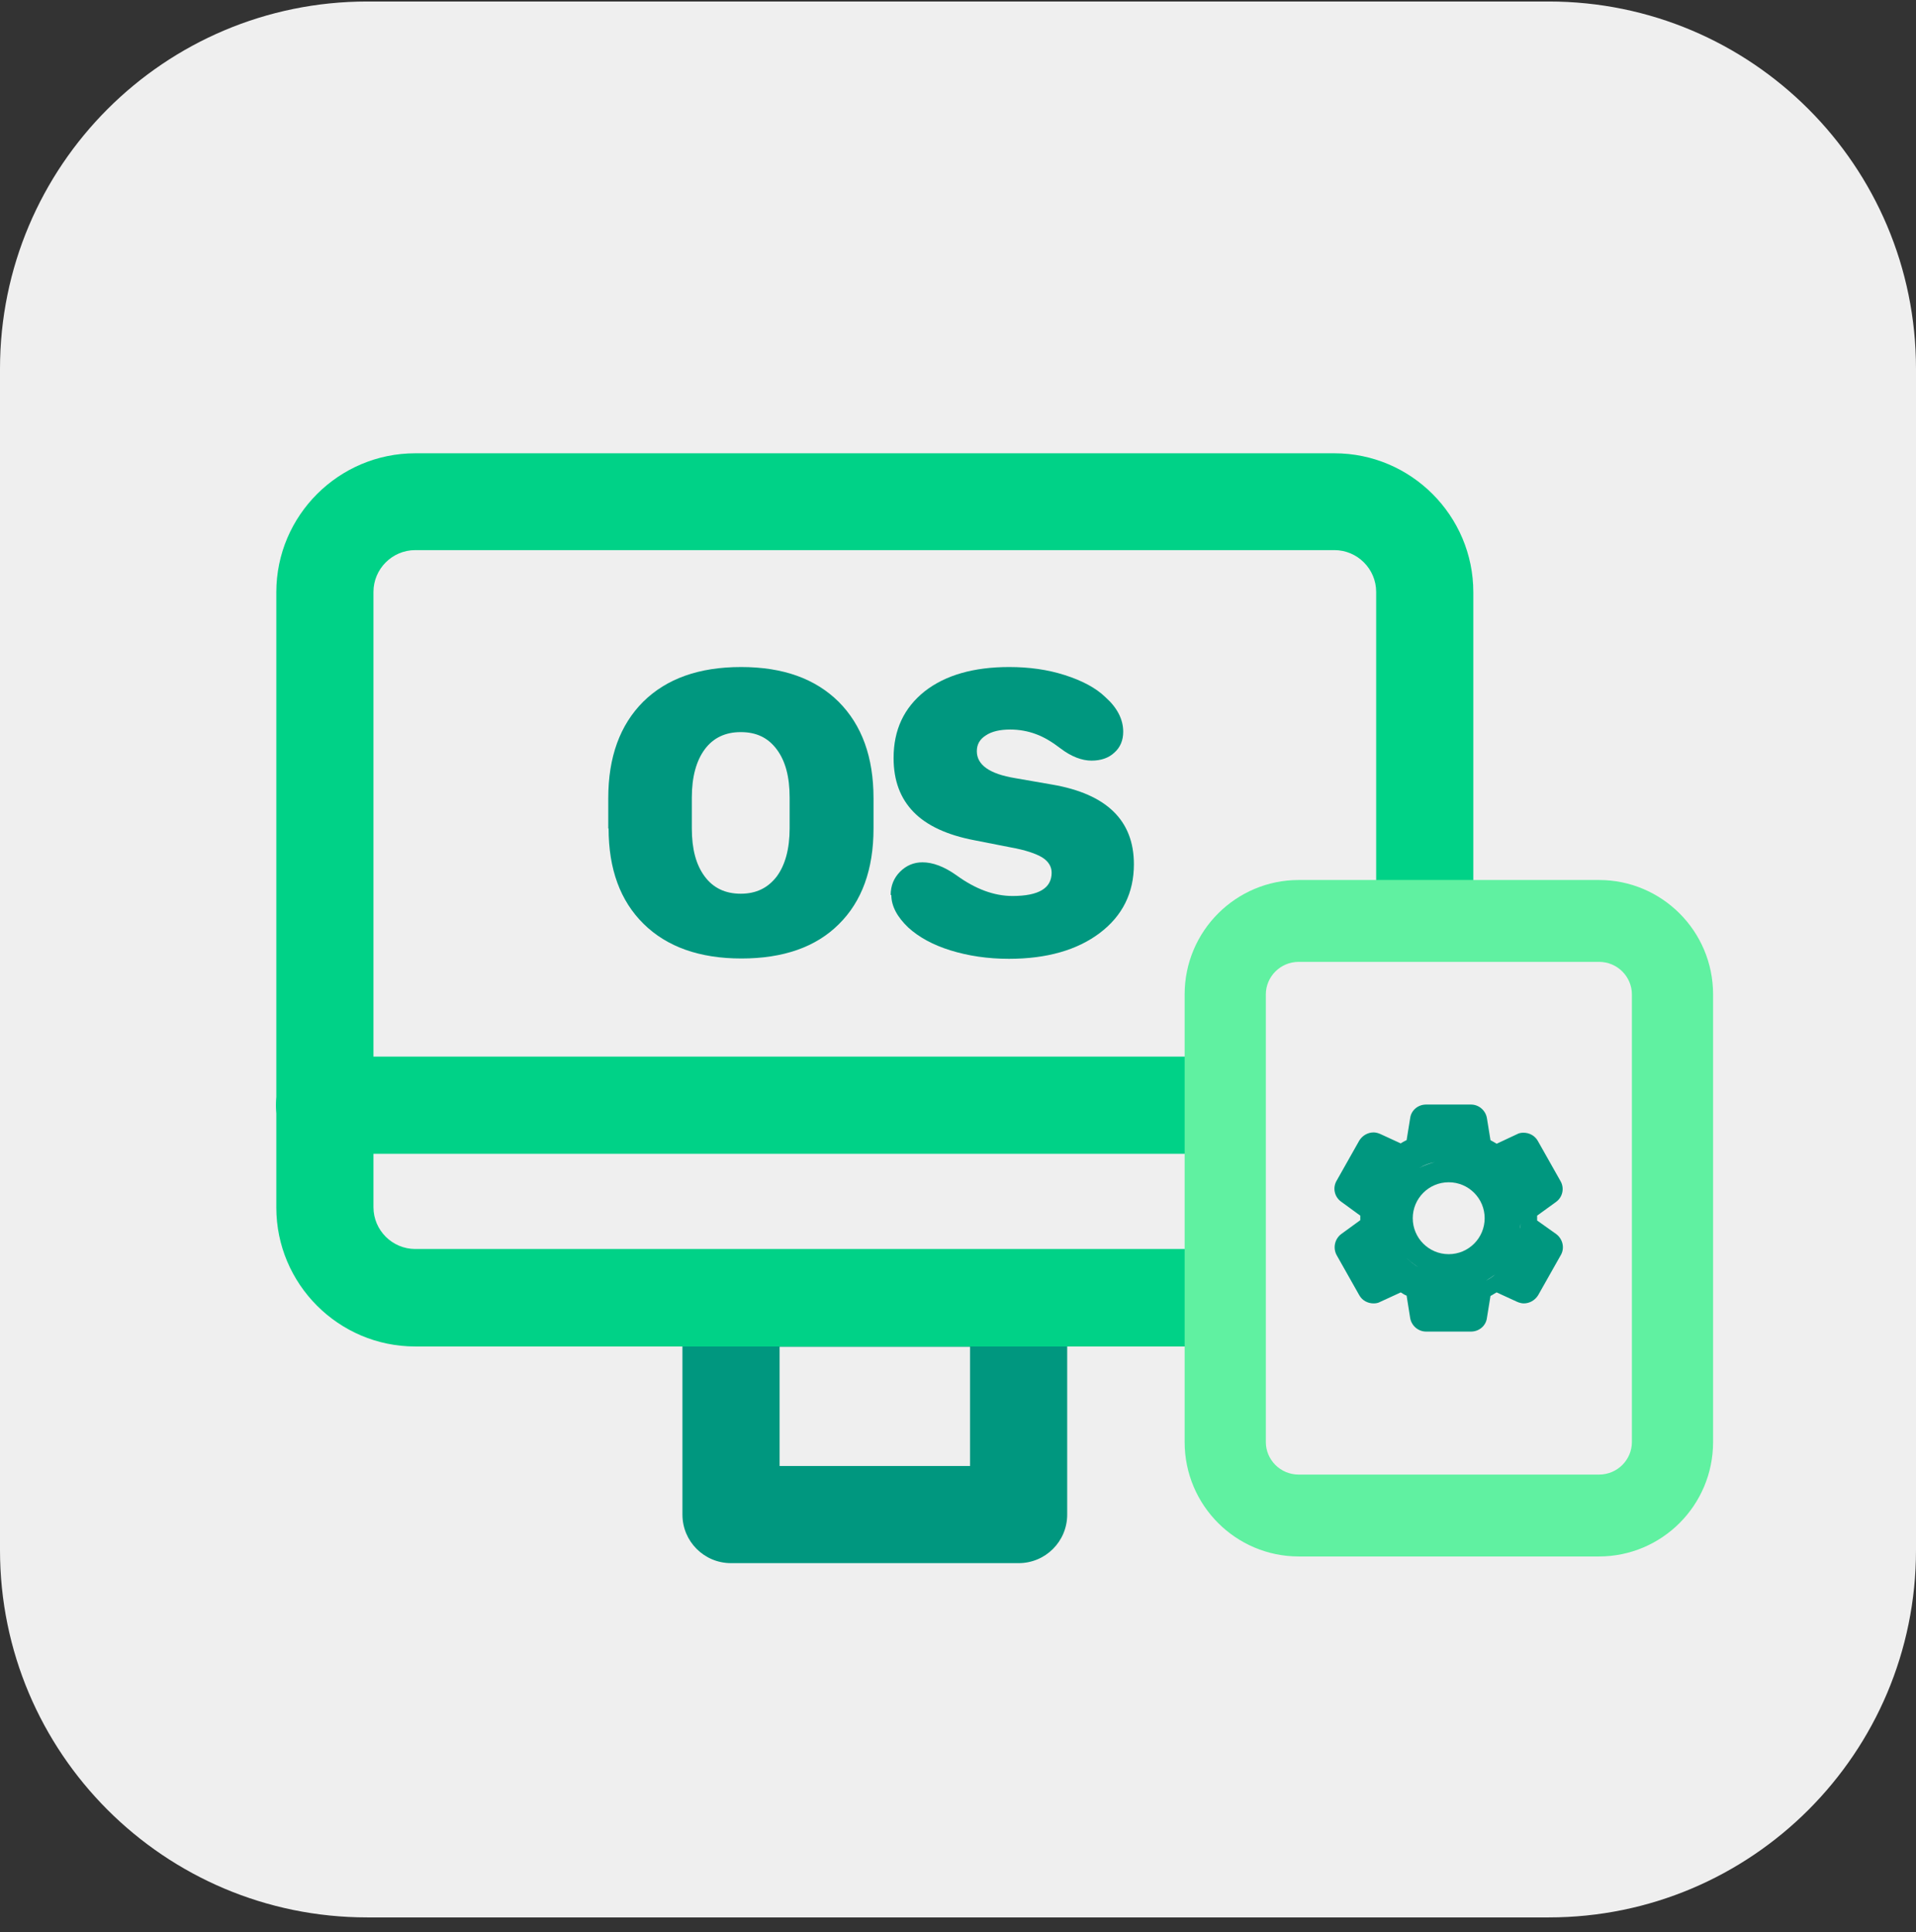 <svg width="118" height="119" viewBox="0 0 118 119" fill="none" xmlns="http://www.w3.org/2000/svg">
<rect x="0" y="0" width="118" height="119" fill="#333333" stroke="none"/>
<g clip-path="url(#clip0_1_439)">
<path d="M95.381 0.093H22.619C10.127 0.093 0 10.22 0 22.712V95.475C0 107.967 10.127 118.093 22.619 118.093H95.381C107.873 118.093 118 107.967 118 95.475V22.712C118 10.22 107.873 0.093 95.381 0.093Z" fill="#EFEFEF"/>
<path d="M37.461 51.035V49.16C37.461 46.627 38.179 44.653 39.615 43.216C41.051 41.8 43.046 41.082 45.639 41.082C48.232 41.082 50.207 41.8 51.643 43.216C53.079 44.653 53.797 46.627 53.797 49.16V51.035C53.797 53.548 53.079 55.523 51.663 56.919C50.246 58.335 48.232 59.033 45.659 59.033C43.086 59.033 41.071 58.316 39.635 56.899C38.199 55.483 37.481 53.528 37.481 51.015L37.461 51.035ZM42.607 49.12V51.015C42.607 52.292 42.867 53.269 43.405 53.987C43.924 54.685 44.662 55.044 45.619 55.044C46.576 55.044 47.294 54.685 47.833 53.987C48.352 53.289 48.631 52.292 48.631 51.015V49.12C48.631 47.844 48.372 46.867 47.833 46.148C47.294 45.43 46.576 45.091 45.619 45.091C44.662 45.091 43.924 45.45 43.405 46.148C42.886 46.847 42.607 47.844 42.607 49.12Z" fill="#00977F"/>
<path d="M54.854 55.124C54.854 54.546 55.053 54.067 55.432 53.688C55.811 53.309 56.27 53.11 56.809 53.11C57.447 53.11 58.145 53.369 58.903 53.907C60.08 54.765 61.237 55.184 62.354 55.184C63.969 55.184 64.767 54.705 64.767 53.748C64.767 53.369 64.568 53.05 64.189 52.81C63.79 52.571 63.151 52.352 62.254 52.192L60.02 51.753C58.344 51.434 57.088 50.856 56.27 50.018C55.452 49.18 55.033 48.083 55.033 46.687C55.033 44.952 55.672 43.595 56.948 42.578C58.225 41.581 59.96 41.082 62.154 41.082C63.391 41.082 64.528 41.242 65.585 41.581C66.642 41.92 67.48 42.359 68.078 42.937C68.816 43.595 69.175 44.313 69.175 45.071C69.175 45.59 68.996 46.029 68.636 46.348C68.278 46.687 67.799 46.847 67.22 46.847C66.642 46.847 65.984 46.607 65.306 46.089C64.787 45.69 64.288 45.391 63.79 45.211C63.311 45.032 62.772 44.932 62.214 44.932C61.576 44.932 61.077 45.051 60.718 45.291C60.339 45.53 60.16 45.849 60.16 46.268C60.16 47.106 60.937 47.664 62.513 47.924L64.807 48.323C68.158 48.901 69.833 50.536 69.833 53.229C69.833 54.984 69.135 56.401 67.739 57.458C66.343 58.515 64.468 59.053 62.134 59.053C60.838 59.053 59.641 58.874 58.544 58.535C57.447 58.196 56.589 57.717 55.951 57.139C55.253 56.48 54.894 55.802 54.894 55.124H54.854Z" fill="#00977F"/>
<path d="M62.733 96.273H45.021C43.365 96.273 42.029 94.936 42.029 93.281V79.957C42.029 78.301 43.365 76.965 45.021 76.965H62.733C64.388 76.965 65.725 78.301 65.725 79.957V93.281C65.725 94.936 64.388 96.273 62.733 96.273ZM48.013 90.289H59.741V82.949H48.013V90.289Z" fill="#00977F"/>
<path d="M82.16 82.929H25.573C20.846 82.929 17.017 79.079 17.017 74.372V36.475C17.017 31.748 20.866 27.918 25.573 27.918H82.18C86.907 27.918 90.737 31.767 90.737 36.475V74.372C90.737 79.099 86.887 82.929 82.18 82.929H82.16ZM25.573 33.882C24.157 33.882 23 35.039 23 36.455V74.352C23 75.768 24.157 76.925 25.573 76.925H82.18C83.596 76.925 84.753 75.768 84.753 74.352V36.455C84.753 35.039 83.596 33.882 82.18 33.882H25.573Z" fill="#00D287"/>
<path d="M87.745 71.061H19.988C18.333 71.061 16.997 69.725 16.997 68.069C16.997 66.414 18.333 65.077 19.988 65.077H87.725C89.38 65.077 90.717 66.414 90.717 68.069C90.717 69.725 89.38 71.061 87.725 71.061H87.745Z" fill="#00D287"/>
<path d="M98.476 56.72H79.986C77.485 56.72 75.458 58.747 75.458 61.248V88.813C75.458 91.313 77.485 93.341 79.986 93.341H98.476C100.976 93.341 103.003 91.313 103.003 88.813V61.248C103.003 58.747 100.976 56.72 98.476 56.72Z" fill="#EFEFEF"/>
<path fill-rule="evenodd" clip-rule="evenodd" d="M79.986 59.241C78.846 59.241 77.958 60.16 77.958 61.248V88.813C77.958 89.901 78.846 90.819 79.986 90.819H98.476C99.616 90.819 100.503 89.901 100.503 88.813V61.248C100.503 60.16 99.616 59.241 98.476 59.241H79.986ZM72.958 61.248C72.958 57.334 76.125 54.199 79.986 54.199H98.476C102.337 54.199 105.503 57.334 105.503 61.248V88.813C105.503 92.726 102.337 95.862 98.476 95.862H79.986C76.125 95.862 72.958 92.726 72.958 88.813V61.248Z" fill="#60F1A1"/>
<path d="M94.666 75.19C94.666 75.19 94.666 75.09 94.666 75.03C94.666 74.97 94.666 74.93 94.666 74.871L95.823 74.033C96.242 73.734 96.361 73.175 96.102 72.736L94.706 70.263C94.526 69.944 94.187 69.764 93.828 69.764C93.689 69.764 93.549 69.784 93.409 69.864L92.173 70.443C92.173 70.443 92.053 70.363 91.973 70.323C91.913 70.283 91.854 70.263 91.794 70.223L91.574 68.867C91.495 68.388 91.076 68.029 90.597 68.029H87.825C87.326 68.029 86.907 68.388 86.847 68.867L86.628 70.223C86.628 70.223 86.488 70.283 86.428 70.323C86.368 70.363 86.309 70.383 86.269 70.423L85.012 69.844C84.873 69.784 84.733 69.745 84.593 69.745C84.254 69.745 83.915 69.924 83.716 70.243L82.32 72.716C82.06 73.155 82.18 73.714 82.599 74.013L83.775 74.871C83.775 74.871 83.775 74.97 83.775 75.01C83.775 75.05 83.775 75.11 83.775 75.15L82.599 76.007C82.2 76.307 82.08 76.865 82.32 77.304L83.716 79.777C83.895 80.096 84.234 80.276 84.593 80.276C84.733 80.276 84.873 80.256 85.012 80.176L86.269 79.598C86.269 79.598 86.368 79.658 86.428 79.698C86.488 79.737 86.568 79.777 86.628 79.797L86.847 81.174C86.927 81.652 87.346 82.011 87.825 82.011H90.597C91.096 82.011 91.514 81.652 91.574 81.174L91.794 79.817C91.794 79.817 91.953 79.737 92.033 79.678C92.073 79.658 92.133 79.618 92.173 79.598L93.429 80.176C93.569 80.236 93.709 80.276 93.848 80.276C94.187 80.276 94.526 80.096 94.726 79.777L96.122 77.304C96.381 76.865 96.242 76.307 95.843 76.007L94.666 75.17V75.19ZM89.201 74.97L89.281 75.05L89.221 75.09H89.201V74.97ZM87.406 71.939C87.705 71.759 88.024 71.639 88.363 71.579C88.024 71.659 87.705 71.779 87.406 71.939ZM86.608 77.464C86.847 77.703 87.126 77.902 87.406 78.082C87.106 77.902 86.847 77.703 86.608 77.464ZM91.514 78.88C91.714 78.76 91.913 78.62 92.073 78.501C91.913 78.64 91.734 78.76 91.514 78.88ZM93.609 75.668C93.629 75.569 93.649 75.469 93.649 75.349C93.649 75.23 93.649 75.13 93.649 75.03C93.649 74.93 93.649 74.831 93.649 74.711C93.649 74.591 93.649 74.492 93.609 74.392C93.629 74.492 93.649 74.591 93.649 74.711C93.649 74.831 93.649 74.93 93.649 75.03C93.649 75.13 93.649 75.23 93.649 75.349C93.649 75.469 93.649 75.569 93.609 75.668Z" fill="#00977F"/>
<path d="M89.221 77.244C90.444 77.244 91.435 76.253 91.435 75.03C91.435 73.807 90.444 72.816 89.221 72.816C87.998 72.816 87.007 73.807 87.007 75.03C87.007 76.253 87.998 77.244 89.221 77.244Z" fill="#EFEFEF"/>
</g>
<defs>
<clipPath id="clip0_1_439">
<rect width="118" height="118" fill="white" transform="translate(0 0.093)"/>
</clipPath>
</defs>
</svg>
